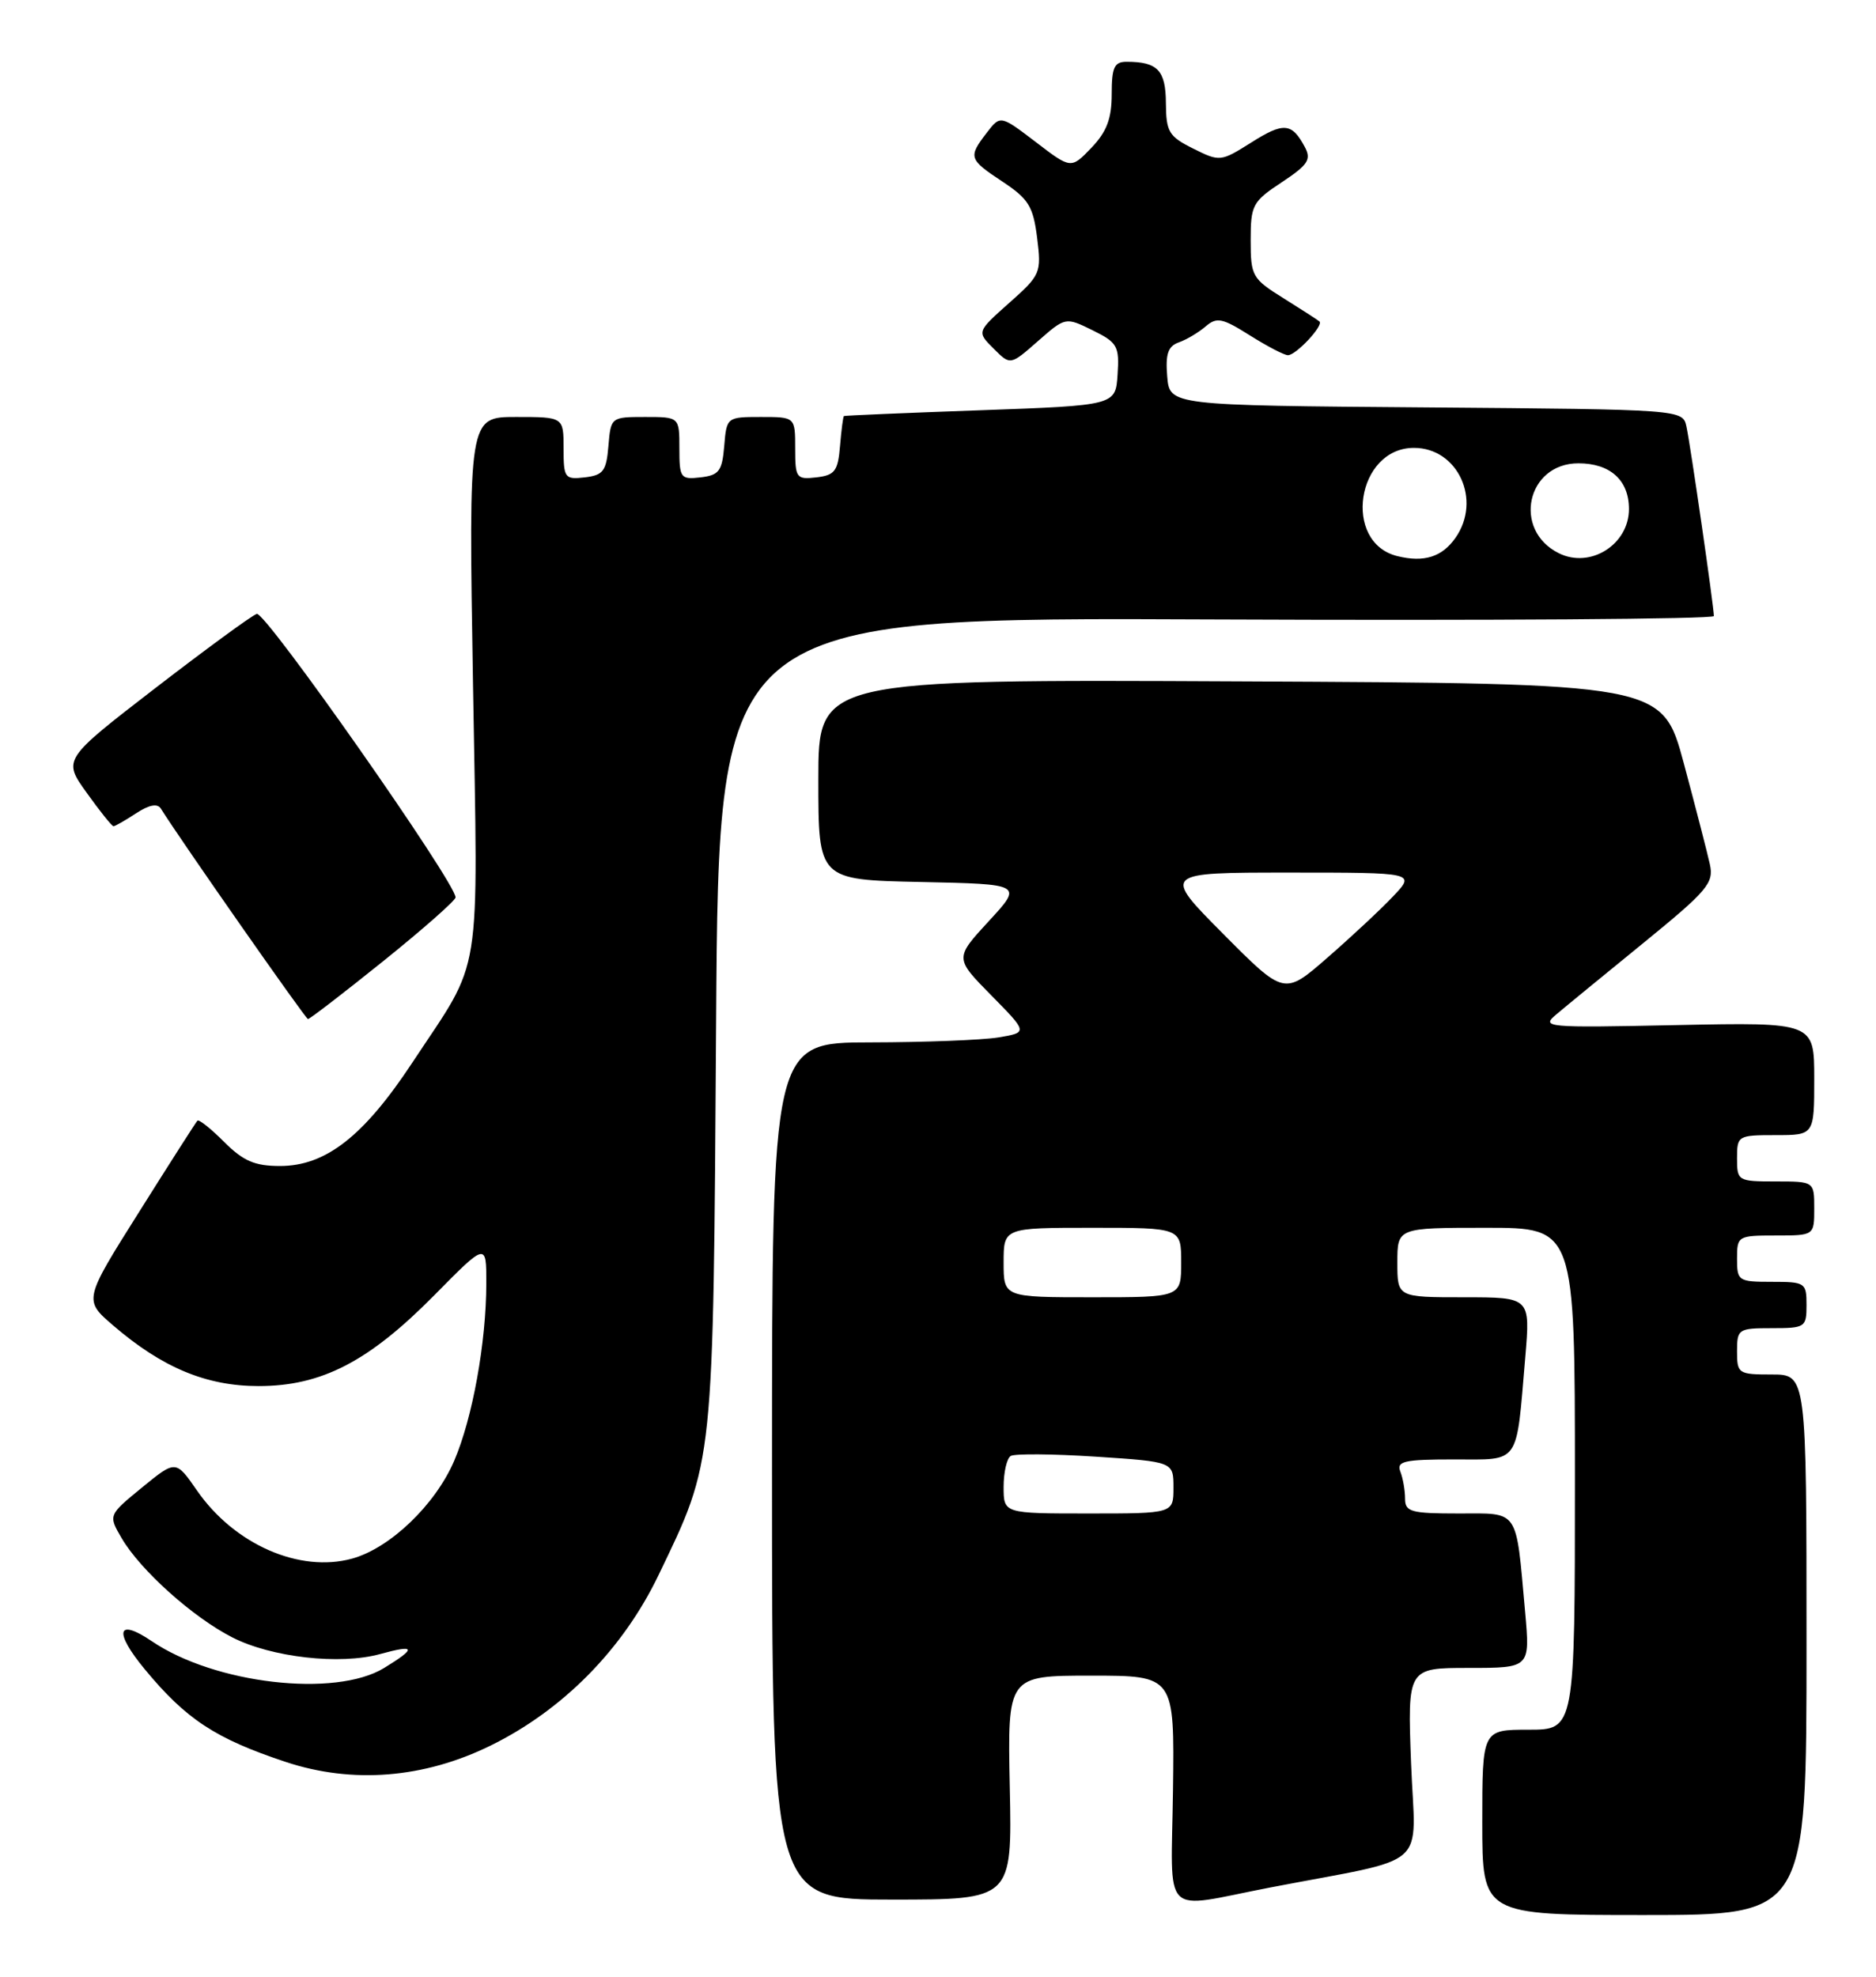 <?xml version="1.0" encoding="UTF-8" standalone="no"?>
<!DOCTYPE svg PUBLIC "-//W3C//DTD SVG 1.1//EN" "http://www.w3.org/Graphics/SVG/1.1/DTD/svg11.dtd" >
<svg xmlns="http://www.w3.org/2000/svg" xmlns:xlink="http://www.w3.org/1999/xlink" version="1.1" viewBox="0 0 243 256">
 <g >
 <path fill="currentColor"
d=" M 234.00 213.00 C 234.00 178.00 234.00 178.00 229.50 178.00 C 225.17 178.00 225.00 177.89 225.00 175.00 C 225.00 172.11 225.17 172.00 229.50 172.00 C 233.83 172.00 234.00 171.89 234.00 169.00 C 234.00 166.11 233.83 166.00 229.50 166.00 C 225.17 166.00 225.00 165.89 225.00 163.00 C 225.00 160.07 225.11 160.00 230.00 160.00 C 235.00 160.00 235.00 160.00 235.00 156.50 C 235.00 153.00 235.00 153.00 230.00 153.00 C 225.11 153.00 225.00 152.93 225.00 150.00 C 225.00 147.07 225.11 147.00 230.00 147.00 C 235.00 147.00 235.00 147.00 235.00 139.69 C 235.00 132.39 235.00 132.39 217.25 132.75 C 200.02 133.11 199.56 133.06 201.66 131.31 C 202.84 130.31 207.92 126.15 212.94 122.06 C 221.18 115.34 222.02 114.35 221.48 111.93 C 221.16 110.46 219.64 104.58 218.11 98.87 C 215.32 88.50 215.32 88.50 160.66 88.24 C 106.00 87.98 106.00 87.98 106.00 100.96 C 106.00 113.94 106.00 113.94 119.25 114.22 C 132.50 114.50 132.50 114.50 128.08 119.29 C 123.66 124.09 123.66 124.09 128.40 128.90 C 133.14 133.71 133.14 133.71 129.32 134.35 C 127.22 134.69 119.76 134.98 112.75 134.99 C 100.00 135.00 100.00 135.00 100.00 190.50 C 100.00 246.00 100.00 246.00 115.55 246.00 C 131.10 246.00 131.10 246.00 130.80 231.50 C 130.50 217.00 130.50 217.00 141.32 217.00 C 152.13 217.00 152.13 217.00 151.94 231.75 C 151.72 248.74 150.19 247.20 164.50 244.44 C 185.60 240.38 183.32 242.38 182.78 228.40 C 182.31 216.00 182.31 216.00 190.25 216.00 C 198.20 216.00 198.20 216.00 197.55 208.75 C 196.33 195.21 196.86 196.00 188.92 196.00 C 182.77 196.00 182.00 195.79 182.00 194.08 C 182.00 193.03 181.73 191.45 181.39 190.58 C 180.87 189.23 181.86 189.00 188.31 189.00 C 196.99 189.00 196.37 189.89 197.57 175.75 C 198.23 168.00 198.23 168.00 189.62 168.00 C 181.00 168.00 181.00 168.00 181.00 163.50 C 181.00 159.00 181.00 159.00 192.50 159.00 C 204.00 159.00 204.00 159.00 204.00 191.50 C 204.00 224.00 204.00 224.00 198.00 224.00 C 192.00 224.00 192.00 224.00 192.00 236.00 C 192.00 248.00 192.00 248.00 213.00 248.00 C 234.00 248.00 234.00 248.00 234.00 213.00 Z  M 63.54 226.06 C 72.94 221.44 80.68 213.58 85.30 203.98 C 92.52 188.96 92.38 190.30 92.76 132.22 C 93.10 79.93 93.10 79.93 157.55 80.22 C 193.00 80.37 222.00 80.18 222.00 79.78 C 222.00 78.57 218.97 57.65 218.45 55.26 C 217.97 53.03 217.97 53.03 184.73 52.76 C 151.50 52.50 151.50 52.50 151.19 48.74 C 150.95 45.84 151.29 44.84 152.69 44.34 C 153.69 43.99 155.25 43.06 156.16 42.28 C 157.61 41.03 158.32 41.18 161.89 43.43 C 164.13 44.84 166.35 46.00 166.83 46.00 C 167.88 46.00 171.49 42.13 170.91 41.63 C 170.68 41.43 168.59 40.08 166.25 38.62 C 162.20 36.10 162.00 35.75 162.00 31.12 C 162.00 26.56 162.24 26.10 166.02 23.61 C 169.44 21.34 169.89 20.66 169.01 19.03 C 167.33 15.89 166.27 15.80 162.07 18.46 C 158.12 20.95 158.00 20.96 154.55 19.24 C 151.40 17.67 151.05 17.08 151.02 13.36 C 151.00 9.10 149.95 8.00 145.92 8.00 C 144.33 8.00 144.00 8.73 144.00 12.20 C 144.00 15.36 143.36 17.06 141.37 19.14 C 138.73 21.89 138.73 21.89 134.16 18.39 C 129.58 14.90 129.58 14.90 127.81 17.20 C 125.39 20.36 125.47 20.62 129.88 23.54 C 133.23 25.76 133.83 26.73 134.34 30.80 C 134.91 35.35 134.79 35.62 130.72 39.23 C 126.52 42.97 126.52 42.97 128.70 45.14 C 130.87 47.32 130.87 47.32 134.44 44.18 C 138.01 41.05 138.01 41.05 141.52 42.77 C 144.75 44.36 145.00 44.82 144.76 48.50 C 144.50 52.50 144.50 52.50 127.00 53.13 C 117.38 53.47 109.41 53.81 109.31 53.88 C 109.21 53.95 108.98 55.69 108.81 57.75 C 108.54 61.01 108.14 61.54 105.75 61.82 C 103.15 62.12 103.00 61.91 103.00 58.07 C 103.00 54.00 103.00 54.00 98.56 54.00 C 94.15 54.00 94.12 54.03 93.81 57.75 C 93.54 61.01 93.14 61.54 90.75 61.82 C 88.15 62.12 88.00 61.91 88.00 58.07 C 88.00 54.00 88.00 54.00 83.56 54.00 C 79.15 54.00 79.12 54.03 78.81 57.75 C 78.54 61.01 78.14 61.54 75.75 61.82 C 73.15 62.12 73.00 61.91 73.00 58.07 C 73.00 54.00 73.00 54.00 66.84 54.00 C 60.69 54.00 60.69 54.00 61.27 88.70 C 61.92 127.79 62.57 123.74 53.43 137.58 C 47.12 147.15 42.19 151.00 36.27 151.00 C 32.99 151.00 31.52 150.36 29.03 147.88 C 27.32 146.16 25.76 144.92 25.57 145.13 C 25.38 145.33 21.98 150.64 18.03 156.93 C 10.83 168.36 10.83 168.36 14.66 171.65 C 21.02 177.12 26.74 179.50 33.50 179.50 C 41.65 179.50 47.77 176.33 56.25 167.74 C 63.00 160.90 63.00 160.90 62.99 166.20 C 62.98 173.86 61.21 183.64 58.83 189.18 C 56.38 194.88 50.53 200.48 45.62 201.84 C 38.81 203.72 30.36 200.01 25.52 193.03 C 22.77 189.06 22.77 189.06 18.39 192.64 C 14.02 196.22 14.02 196.22 15.76 199.20 C 18.18 203.34 24.98 209.44 30.08 212.04 C 35.17 214.64 44.04 215.64 49.25 214.20 C 53.86 212.93 53.99 213.42 49.75 216.01 C 43.42 219.87 27.80 218.07 19.65 212.53 C 15.16 209.49 14.71 211.29 18.75 216.17 C 24.10 222.65 27.91 225.15 37.00 228.17 C 45.65 231.04 54.90 230.30 63.54 226.06 Z  M 49.64 124.47 C 54.79 120.33 59.00 116.61 59.01 116.22 C 59.03 114.31 34.36 79.12 33.26 79.50 C 32.58 79.73 26.65 84.08 20.08 89.14 C 8.13 98.36 8.13 98.36 11.24 102.68 C 12.94 105.06 14.50 107.00 14.70 107.00 C 14.91 107.00 16.22 106.25 17.62 105.33 C 19.32 104.22 20.39 104.01 20.84 104.72 C 23.34 108.73 39.58 131.95 39.89 131.97 C 40.10 131.99 44.49 128.61 49.64 124.47 Z  M 130.00 192.56 C 130.00 190.67 130.41 188.86 130.92 188.55 C 131.43 188.24 136.38 188.28 141.92 188.64 C 152.00 189.30 152.00 189.30 152.00 192.65 C 152.00 196.00 152.00 196.00 141.00 196.00 C 130.00 196.00 130.00 196.00 130.00 192.56 Z  M 130.00 163.50 C 130.00 159.00 130.00 159.00 141.50 159.00 C 153.00 159.00 153.00 159.00 153.00 163.50 C 153.00 168.00 153.00 168.00 141.50 168.00 C 130.00 168.00 130.00 168.00 130.00 163.50 Z  M 158.45 120.95 C 150.55 113.00 150.55 113.00 166.96 113.00 C 183.37 113.00 183.37 113.00 180.44 116.09 C 178.82 117.80 174.99 121.37 171.92 124.04 C 166.35 128.90 166.35 128.90 158.45 120.95 Z  M 181.01 72.02 C 173.84 70.27 175.72 58.00 183.15 58.00 C 188.84 58.00 191.96 64.76 188.53 69.65 C 186.80 72.13 184.45 72.87 181.01 72.02 Z  M 201.91 71.64 C 195.88 68.64 197.76 60.00 204.45 60.00 C 208.58 60.00 211.00 62.19 211.00 65.92 C 211.00 70.52 205.99 73.68 201.91 71.64 Z "/>
</g>
</svg>
